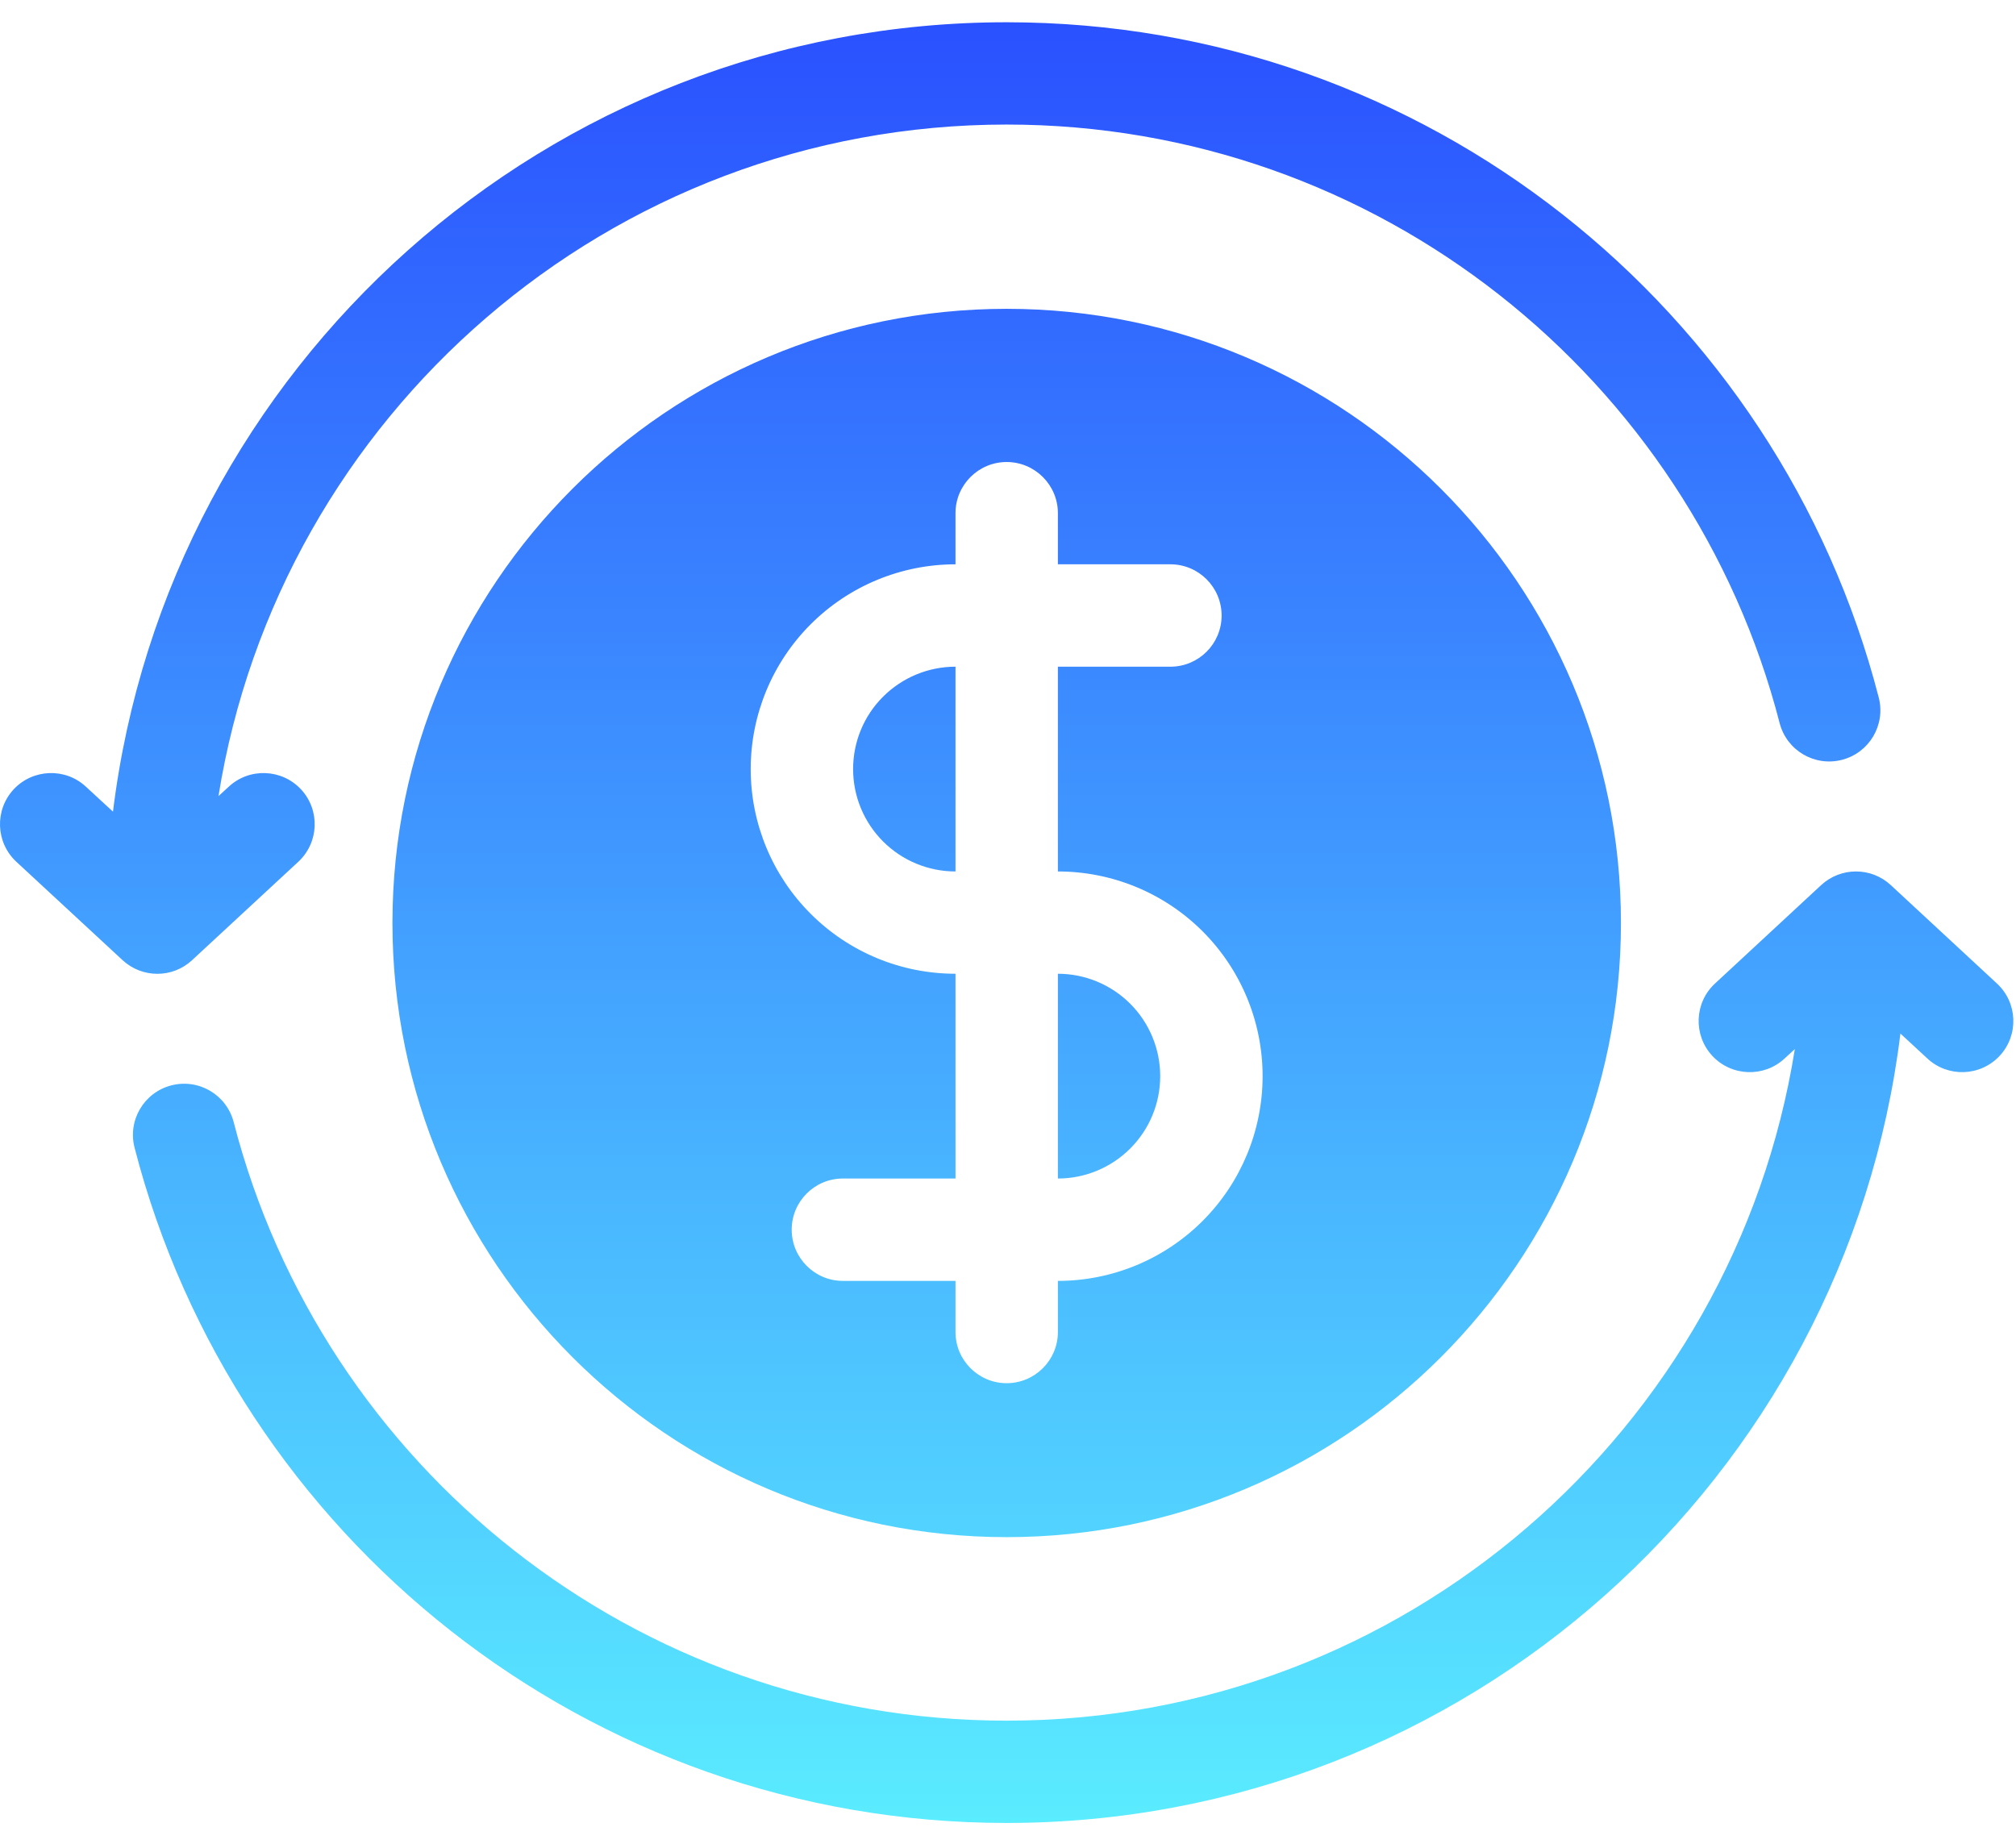 <svg width="24" height="22" viewBox="0 0 24 22" fill="none" xmlns="http://www.w3.org/2000/svg">
<path fill-rule="evenodd" clip-rule="evenodd" d="M21.367 12.491C20.644 17.02 16.716 20.487 11.984 20.487C7.56 20.487 3.838 17.457 2.782 13.361C2.698 13.035 2.366 12.839 2.04 12.923C1.714 13.007 1.518 13.339 1.602 13.665C2.793 18.287 6.993 21.705 11.984 21.705C17.454 21.705 21.972 17.601 22.624 12.306L22.945 12.603C23.191 12.832 23.577 12.817 23.806 12.571C24.035 12.324 24.02 11.938 23.773 11.71L22.509 10.538C22.276 10.322 21.915 10.322 21.681 10.538L20.417 11.71C20.17 11.938 20.156 12.324 20.384 12.571C20.613 12.817 20.999 12.832 21.245 12.603L21.367 12.491ZM11.984 3.677C16.02 3.677 19.297 6.954 19.297 10.989C19.297 15.025 16.02 18.302 11.984 18.302C7.948 18.302 4.672 15.025 4.672 10.989C4.672 6.954 7.948 3.677 11.984 3.677V3.677ZM11.375 6.719C10.728 6.719 10.108 6.976 9.651 7.433C9.194 7.89 8.937 8.51 8.937 9.157V9.157C8.937 9.804 9.194 10.424 9.651 10.88C10.108 11.338 10.728 11.594 11.374 11.594H11.375V14.032H10.034C9.698 14.032 9.425 14.305 9.425 14.641C9.425 14.977 9.698 15.251 10.034 15.251H11.375V15.86C11.375 16.196 11.648 16.469 11.984 16.469C12.32 16.469 12.594 16.196 12.594 15.86L12.594 15.251C13.24 15.251 13.86 14.994 14.317 14.537C14.774 14.08 15.031 13.46 15.031 12.813C15.031 12.813 15.031 12.813 15.031 12.813C15.031 12.166 14.774 11.546 14.317 11.089C13.86 10.632 13.24 10.376 12.594 10.376H12.594V7.938H13.934C14.27 7.938 14.543 7.665 14.543 7.329C14.543 6.992 14.27 6.719 13.934 6.719H12.594V6.11C12.594 5.774 12.32 5.501 11.984 5.501C11.648 5.501 11.375 5.774 11.375 6.11V6.719ZM12.594 11.594V14.032H12.594C12.917 14.032 13.227 13.903 13.455 13.675C13.684 13.446 13.812 13.137 13.812 12.813C13.812 12.813 13.812 12.813 13.812 12.813C13.812 12.49 13.684 12.18 13.455 11.951C13.227 11.723 12.917 11.594 12.594 11.594H12.594ZM1.345 9.664L1.023 9.367C0.777 9.138 0.391 9.153 0.162 9.399C-0.066 9.646 -0.052 10.032 0.195 10.261L1.459 11.432C1.693 11.649 2.054 11.649 2.287 11.432L3.551 10.261C3.798 10.032 3.813 9.646 3.584 9.399C3.355 9.153 2.969 9.138 2.723 9.367L2.601 9.479C3.324 4.95 7.252 1.483 11.984 1.483C16.408 1.483 20.13 4.513 21.186 8.609C21.27 8.935 21.602 9.131 21.928 9.047C22.254 8.963 22.45 8.631 22.366 8.305C21.175 3.683 16.976 0.265 11.984 0.265C6.515 0.265 1.996 4.369 1.345 9.664V9.664ZM11.375 7.938H11.374C11.051 7.938 10.741 8.067 10.513 8.295C10.284 8.523 10.156 8.833 10.156 9.157V9.157C10.156 9.48 10.284 9.79 10.513 10.019C10.741 10.247 11.051 10.376 11.374 10.376H11.375V7.938Z" fill="url(#paint0_linear_210_5142)"/>
<defs>
<linearGradient id="paint0_linear_210_5142" x1="11.984" y1="0.265" x2="11.984" y2="21.705" gradientUnits="userSpaceOnUse">
<stop stop-color="#2A51FF"/>
<stop offset="1" stop-color="#5AECFF"/>
</linearGradient>
</defs>
</svg>
